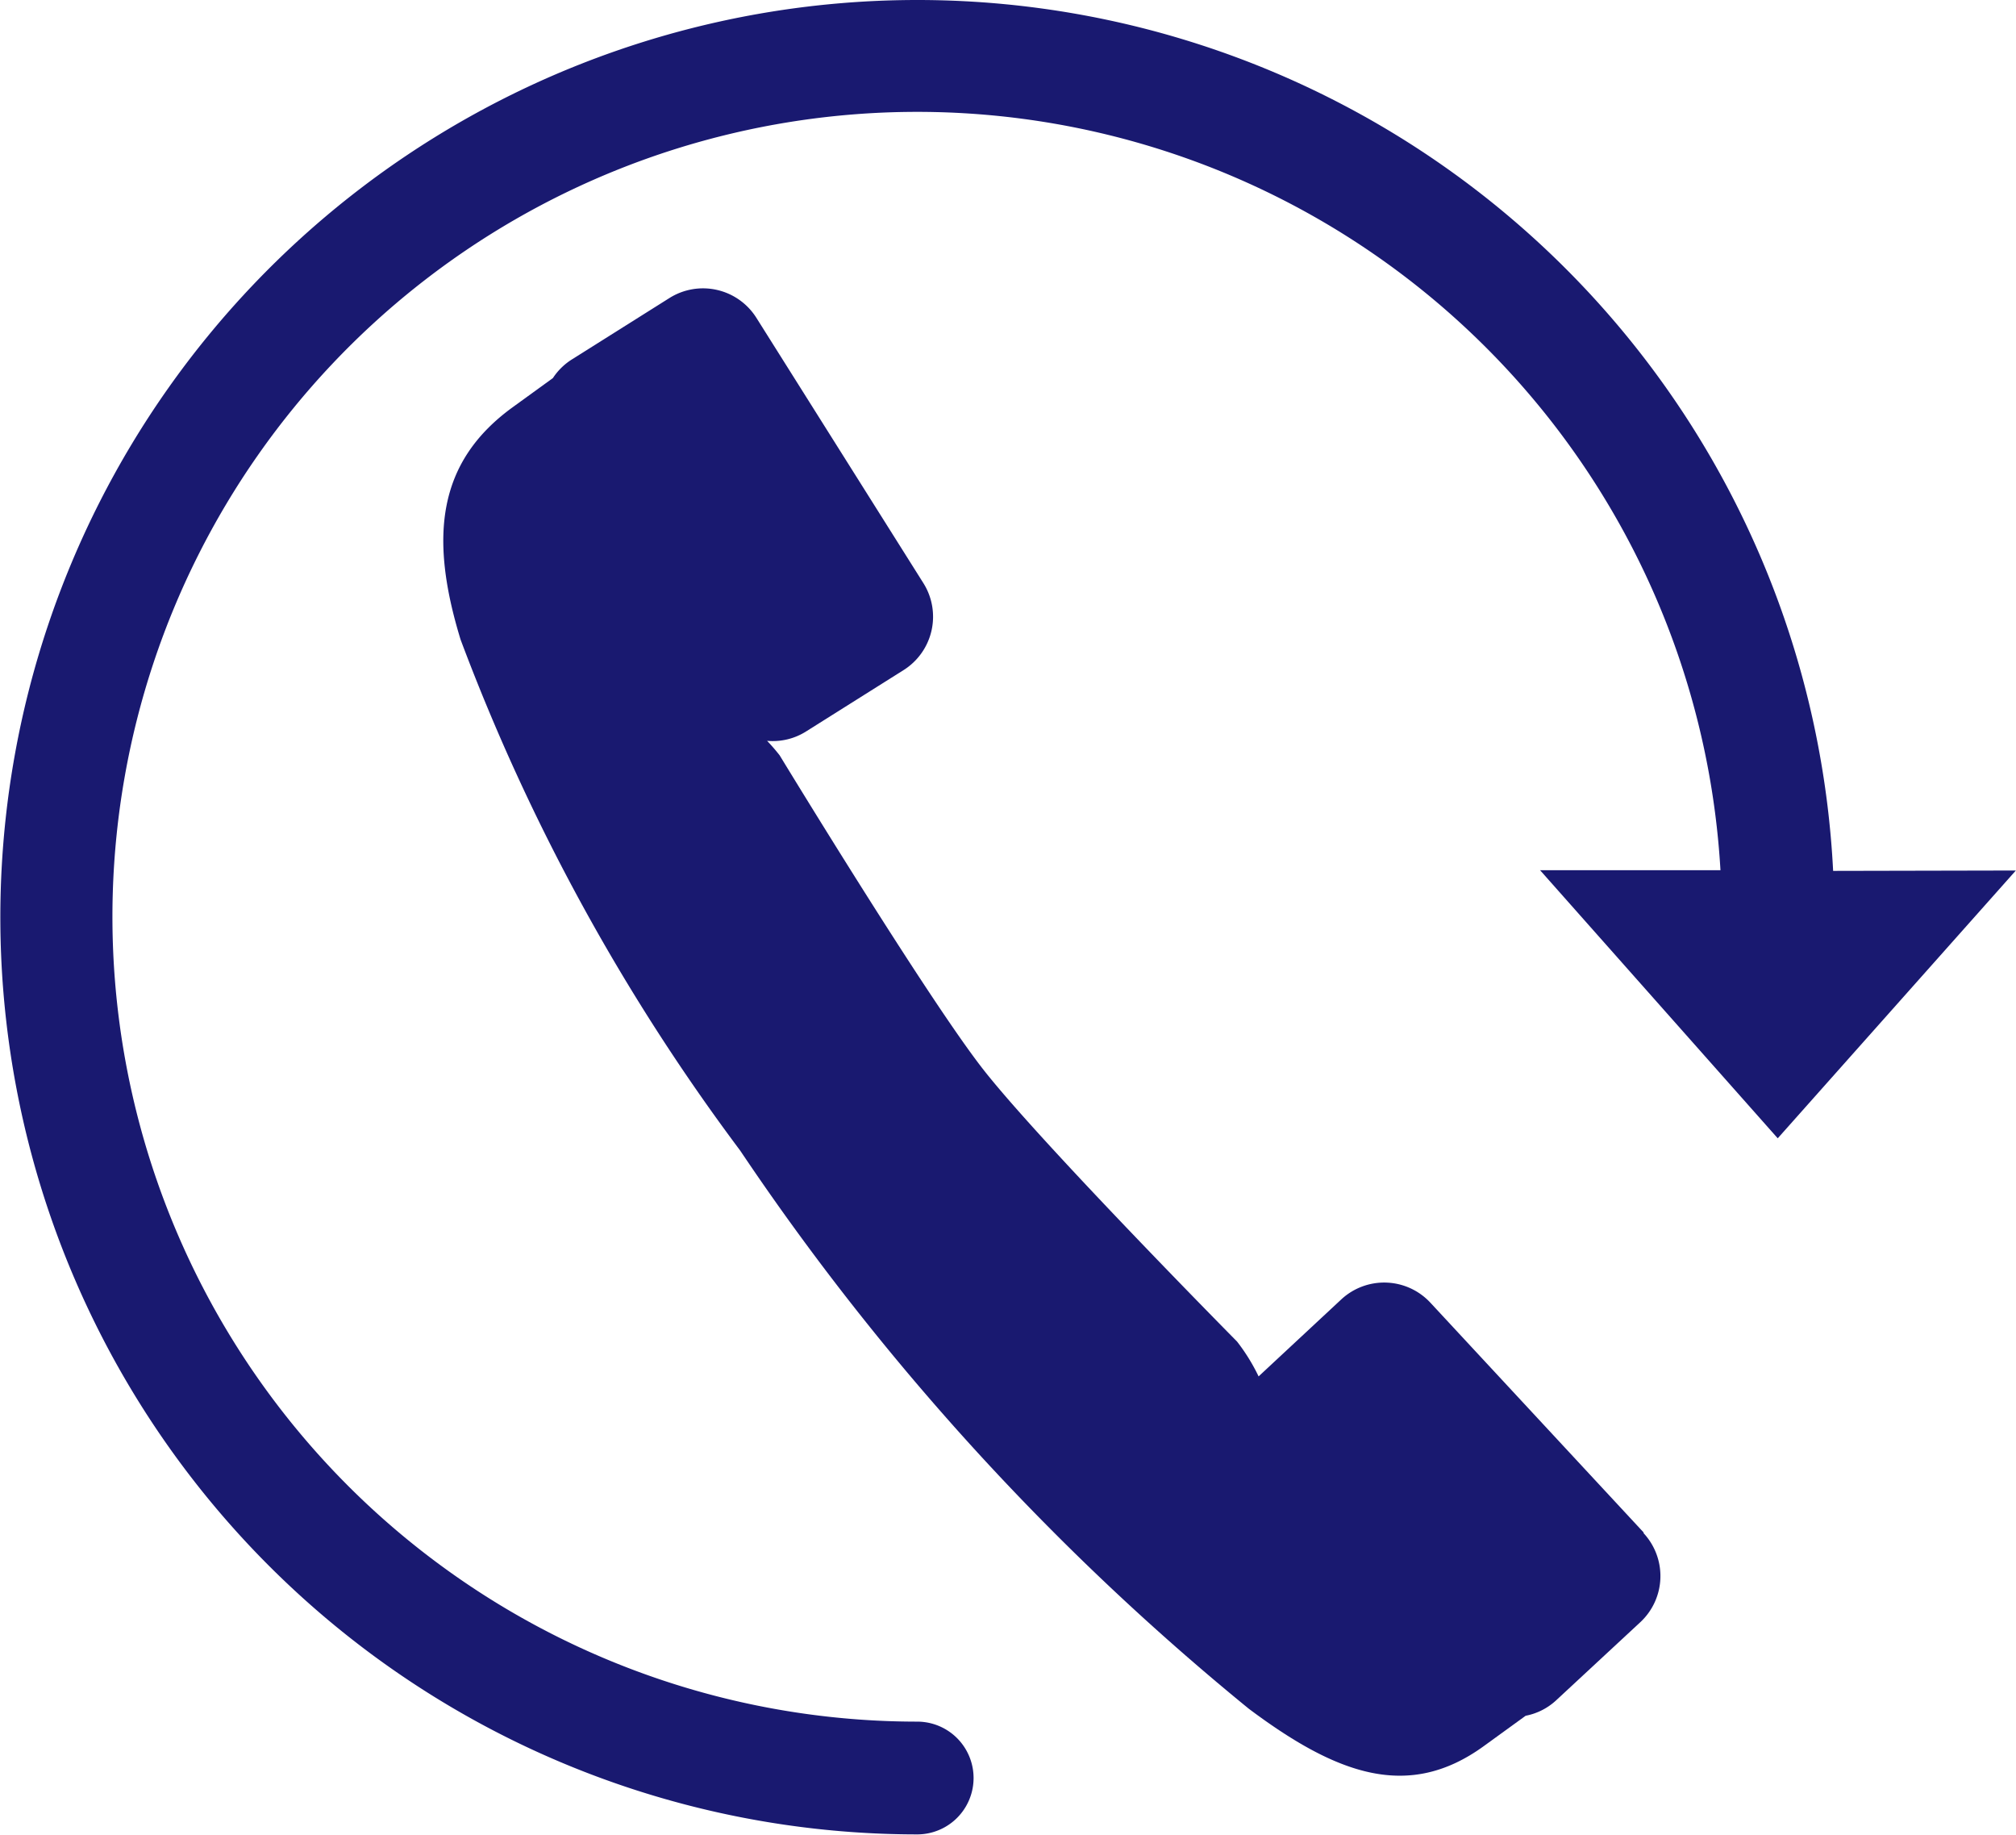 <svg xmlns="http://www.w3.org/2000/svg" width="26.822" height="24.404" viewBox="0 0 26.822 24.404">
  <g id="noun-callback-399346" transform="translate(-162.96 -96.5)">
    <path id="Path_13745" data-name="Path 13745" d="M267.22,170.468l-2.837-3.056a.839.839,0,0,0-1.186-.044l-1.1,1.024a2.542,2.542,0,0,0-.287-.464s-2.626-2.655-3.385-3.63-2.7-4.167-2.7-4.167c-.053-.068-.109-.132-.167-.193a.83.83,0,0,0,.516-.123l1.3-.818a.839.839,0,0,0,.263-1.157l-2.222-3.529a.839.839,0,0,0-1.156-.263l-1.3.818a.834.834,0,0,0-.251.247l-.534.387c-1,.725-1.115,1.719-.694,3.092a27.346,27.346,0,0,0,3.719,6.795,34.1,34.1,0,0,0,6.767,7.425c1.173.879,2.124,1.223,3.124.5l.56-.406a.825.825,0,0,0,.4-.2l1.125-1.044a.838.838,0,0,0,.044-1.185Z" transform="translate(-82.392 -53.584)" fill="#191970"/>
    <path id="Path_13746" data-name="Path 13746" d="M187.349,108.084A12.2,12.2,0,1,0,175.163,120.9a.748.748,0,1,0,0-1.5,10.706,10.706,0,1,1,10.687-11.325l-2.4,0,3.162,3.566,3.168-3.562Z" fill="#191970"/>
  </g>
</svg>
